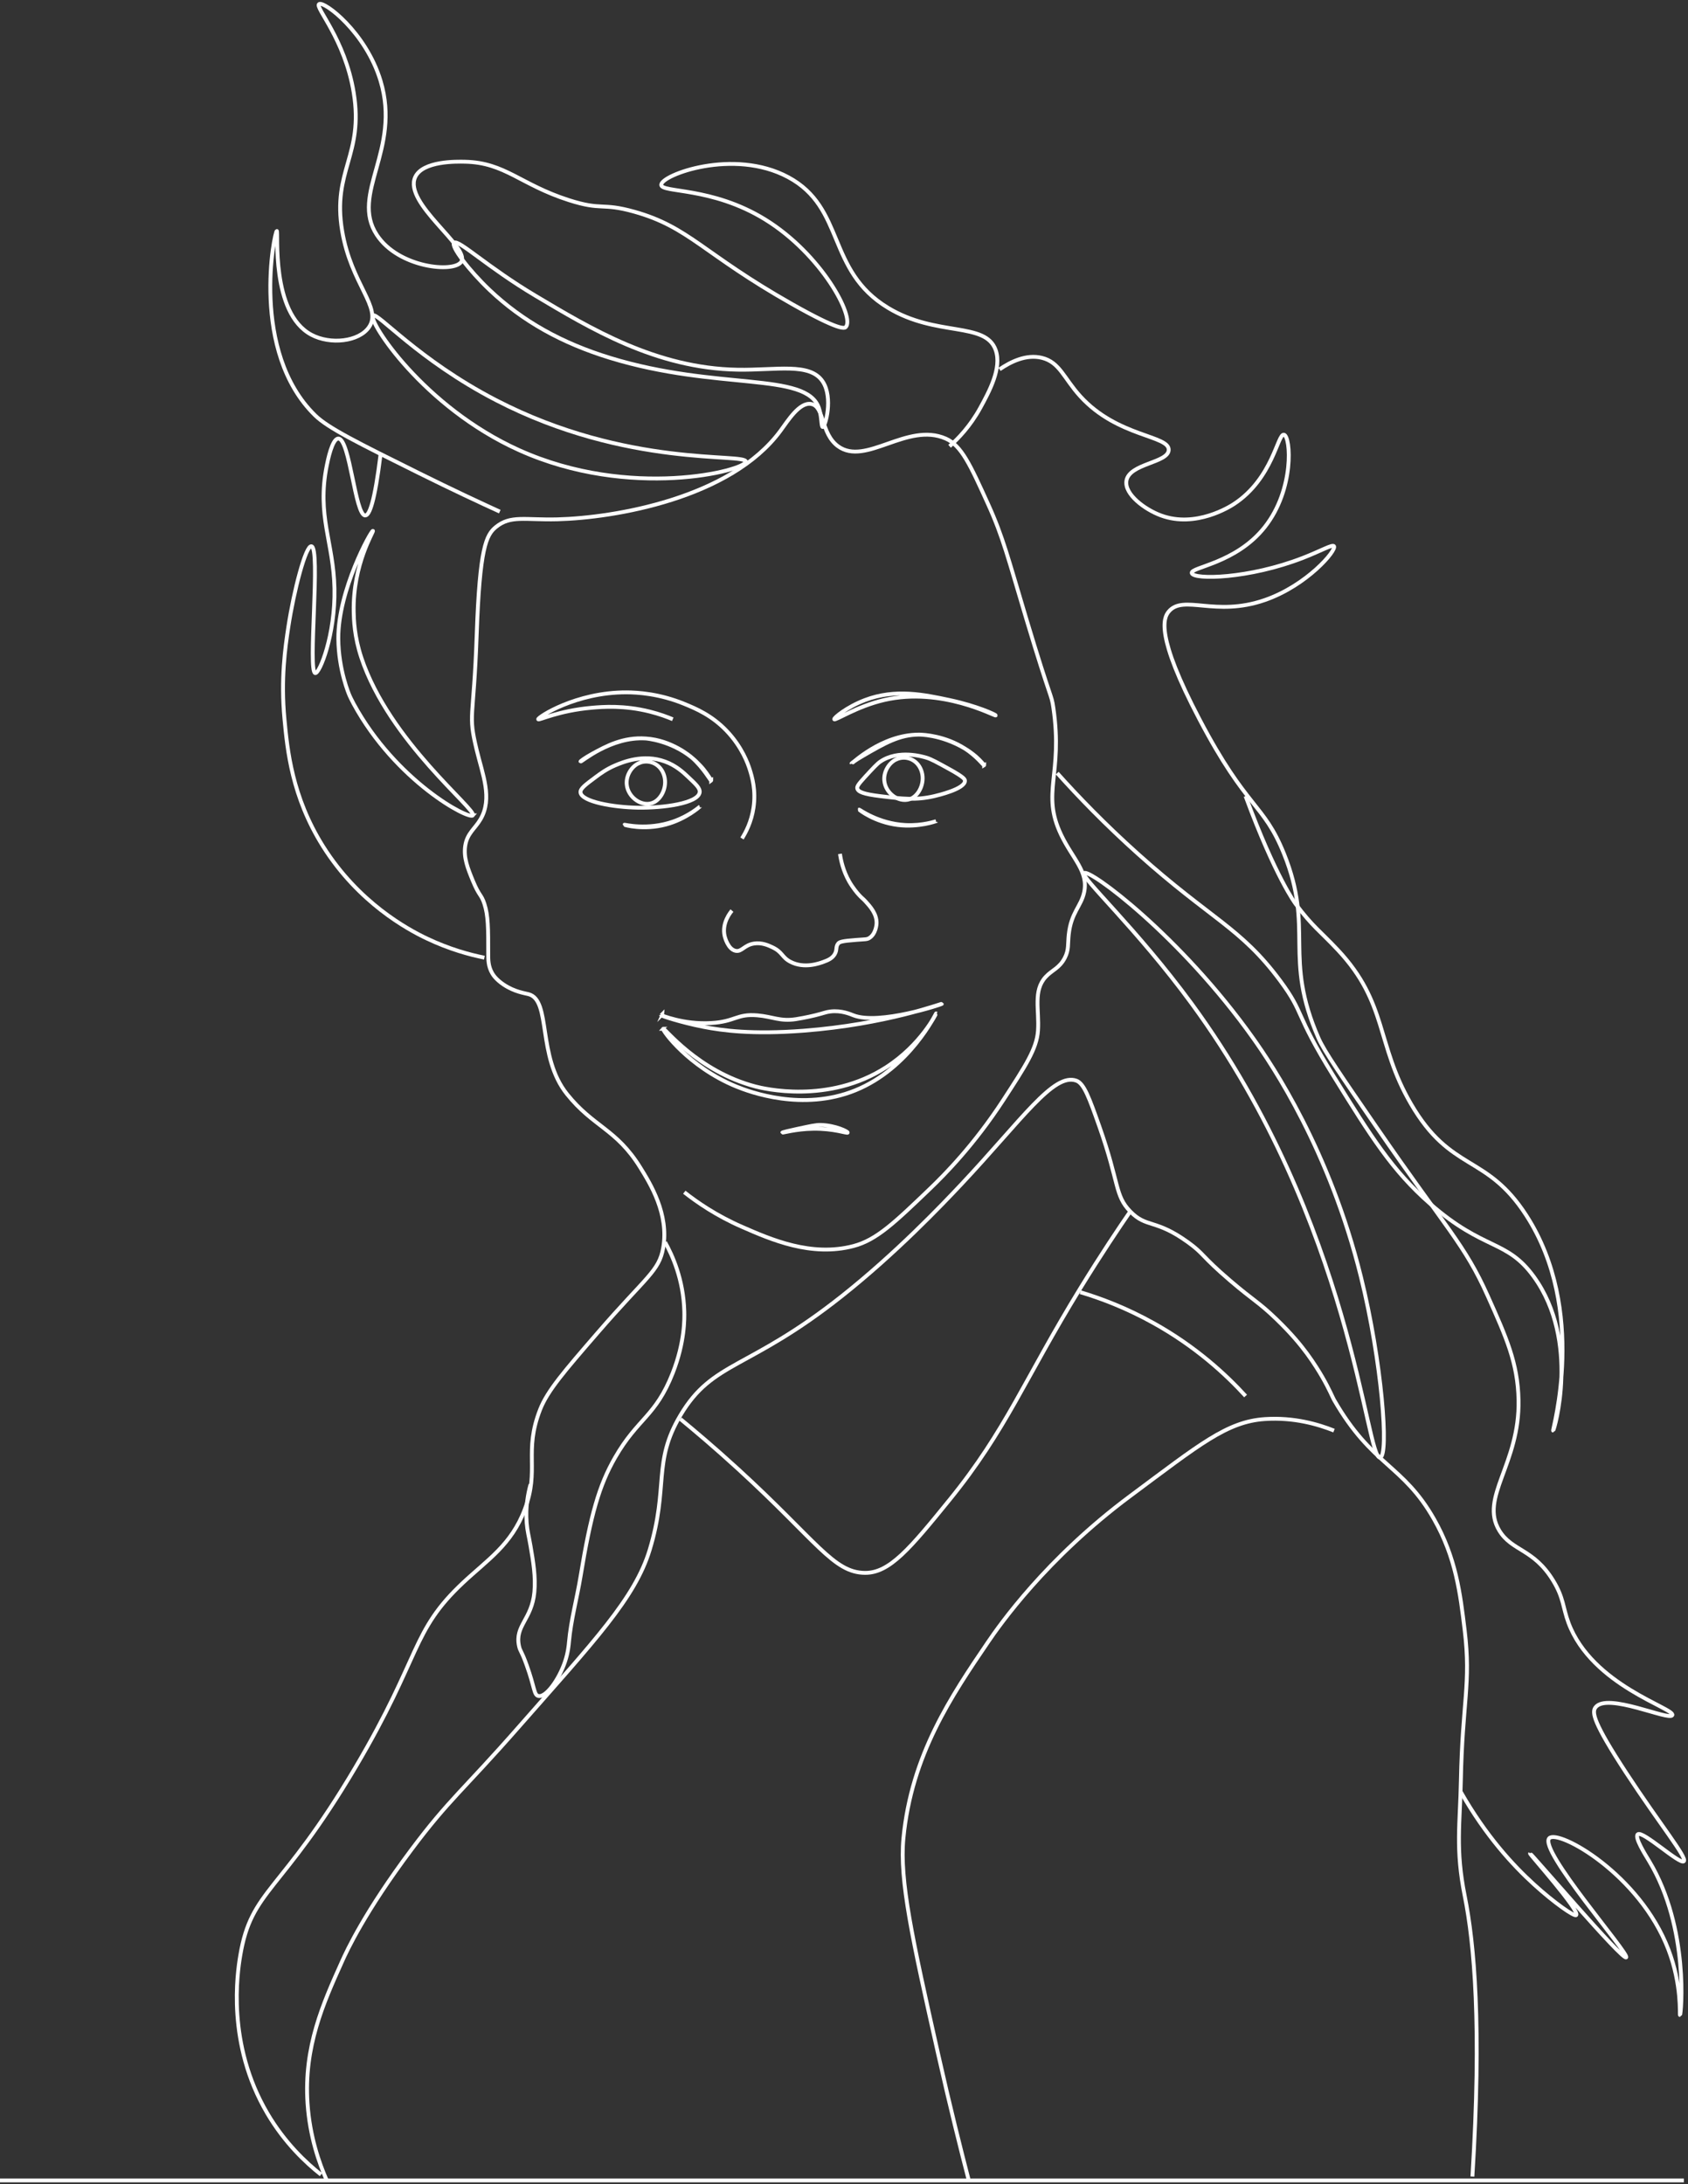 <?xml version="1.0" encoding="UTF-8"?><svg xmlns="http://www.w3.org/2000/svg" viewBox="0 0 439.08 568.06"><rect x="0" y="0" width="439.08" height="568.06" fill="#333333" stroke="none"/><defs><style>.cls-1{fill:none;stroke:#fff;stroke-miterlimit:10;}</style></defs><g id="BODY_L"><path class="cls-1" d="M83.5,565.56c-3.89-3.07-9.44-8.23-14-16-10.58-18.03-7.76-36.48-7-41,2.9-17.27,10.47-15.95,30-49,17.17-29.05,14.38-35.26,28-48,6.35-5.94,12.51-9.79,16-19,3.94-10.41-.35-14.92,4-26,1.91-4.87,6.27-9.92,15-20,12.65-14.62,15.91-15.9,17-22,1.57-8.83-3.37-16.77-6-21-6.2-9.97-12.17-10.48-19-19-7.86-9.8-4.05-24.41-10-26-.99-.27-3.65-.59-6.5-2.5-1.97-1.32-2.73-2.52-3-3-1.03-1.81-1-3.55-1-5,0-6.62,0-9.94-1-13-.84-2.56-1.3-1.88-3-6-1.34-3.25-2.43-6.01-2-9,.48-3.34,2.52-4.47,4-7,3.18-5.43,.52-11.68-1-18-2.34-9.73-.79-7.19,0-30,.78-22.64,2.46-25.93,5-28,3.83-3.12,7.53-1.79,16-2,14.74-.37,45.05-5.43,58-23,1.94-2.63,4.96-7.54,8-7,3.51,.62,2.44,7.68,7,11,7.19,5.24,17.99-6.38,28-2,4.1,1.79,6.4,6.86,11,17,3.98,8.77,5.23,14.12,10,30,6.52,21.7,6.45,19.27,7,23,2.56,17.51-3.23,22.01,2,33,3,6.3,7.17,9.58,6,15-.79,3.68-3.38,5.24-4,11-.27,2.54,.05,3.93-1,6-1.4,2.76-3.33,3.19-5,5-3.34,3.62-1.63,8.6-2,14-.32,4.66-3.21,9.11-9,18-7.57,11.64-15.29,19.44-19,23-9.33,8.95-13.99,13.42-20,15-10.99,2.89-21.48-1.71-29-5-6.68-2.92-11.7-6.4-15-9"/></g><g id="BODY_R"><path class="cls-1" d="M383,566.06c2.44-39.21,.49-60.58-2-73-2.45-12.21-1.21-18.76-1-30,.39-20.31,2.66-25.2,1-39-1.16-9.64-2.27-18.92-8-29-8.08-14.22-16.09-13.78-26-31-.28-.48-1.28-2.91-3.08-6-.76-1.31-2.09-3.5-3.92-6-1.69-2.29-4.08-5.22-8-9-4.7-4.53-5.79-4.69-12-10-7.65-6.54-6.71-6.91-11-10-8.52-6.14-10.76-3.63-15-8-4.07-4.2-2.78-7.2-8-22-2.65-7.5-4.01-11.27-6-12-5.94-2.19-14.13,10.12-30,27-5.05,5.37-16.92,17.84-31,29-24.4,19.34-33.57,16.82-42,31-7.31,12.3-3.01,18.56-8,35-3.83,12.63-14.46,23.75-34,46-14.69,16.73-18.17,18.86-28,32-12.09,16.16-16.73,26.17-18,29-4.97,11.03-10,22.27-9,37,.58,8.6,3.01,15.49,5,20"/><path class="cls-1" d="M252,567.06c-2.07-7.96-4.92-19.3-8-33-6.72-29.88-10.05-45.04-9-56,2.08-21.68,12.51-37.03,22-51,3.01-4.43,15.11-21.72,37-38,18.04-13.41,25.15-19.33,35-20,7.56-.51,13.89,1.36,18,3"/></g><g id="KRAGE_R"><path class="cls-1" d="M177,369.06c3.43,2.82,8.74,7.27,15,13,20.46,18.72,24.79,26.94,33,27,6.4,.05,11.69-6.3,22-19,14.78-18.2,19.39-31.19,34-55,5.42-8.83,10.1-15.79,13-20"/><path class="cls-1" d="M173,323.06c1.84,3.3,4.78,9.63,5,18,.04,1.67,.18,7.89-3,16-4.46,11.37-9.09,11.72-15,22-4.14,7.21-6.33,14.77-9,31-.94,5.68-2.49,11.27-3,17-.07,.8-.23,2.67-1,5-1.55,4.68-5.02,9.53-7,9-1.14-.31-.9-2.17-3-8-1.42-3.96-1.69-3.53-2-5-1.12-5.28,3.33-6.86,4-14,.37-3.97-.3-7.93-1-12-.48-2.8-.82-3.78-1-6-.33-4.22,.36-7.71,1-10"/></g><g id="detaljer"><path class="cls-1" d="M281,336.06c5.47,1.63,12.02,4.12,19,8,11.03,6.13,18.87,13.39,24,19"/></g><g id="hår"><path class="cls-1" d="M260,96.06c2.81-1.92,6.88-4,11-3,4.65,1.13,5.72,5.3,10,10,9.71,10.68,23.23,10.12,23,14-.2,3.36-10.3,3.46-11,8-.53,3.45,4.69,7.41,9,9,9.05,3.34,17.97-2.32,19-3,10.16-6.67,11.34-18.45,13-18,1.75,.48,2.77,14.16-5,24-7.56,9.58-19.41,10.4-19,12,.44,1.75,14.79,1.54,29-4,4.74-1.85,7.62-3.57,8-3,.71,1.06-7,10.18-18,14-12.95,4.5-21.17-1.58-25,3-1.35,1.62-3.48,6.15,8,28,12.38,23.57,16.66,21.75,22,35,7.95,19.73-.35,26.74,9,48,1.46,3.33,5.98,9.89,15,23,18.32,26.63,22.97,30.53,29,44,4.86,10.85,7.79,17.41,8,27,.36,16.69-10.24,25.41-5,34,3.3,5.41,8.89,4.65,14,13,2.77,4.52,2.5,6.97,4,11,6.1,16.34,27.78,22.21,27,24-.7,1.62-17.03-6.05-20-2-.94,1.28-.61,3.85,8,17,8.87,13.53,15.93,22.11,15,23-1.02,.98-10.8-8.16-12-7-.86,.84,1.92,5.2,3,7,10.5,17.48,8.28,39.97,8,40-.16,.02,.52-7.78-3-17-7.51-19.68-28.66-31.37-31-29-2.92,2.96,21,30.21,20,31-1,.8-24.8-27.17-25-27-.15,.13,13.04,14.87,12,16-.44,.48-5.71-3.18-11-8-5.43-4.94-12.5-12.58-19-24"/><path class="cls-1" d="M194,120.06c-.06,2.29-30.07,10.06-59-3-24.99-11.28-39.27-33.63-38-35,1.02-1.09,11.7,11.48,32,22,34.26,17.75,65.06,13.67,65,16Z"/></g><g id="hår_strån"><path class="cls-1" d="M275,201.06c5.45,6.08,12.43,13.32,21,21,19.05,17.09,26.73,19.15,37,33,6.51,8.79,3.45,7.99,14,25,9.61,15.5,15.11,24.35,25,33,14.08,12.31,19.92,9.21,27,19,12.11,16.75,5.27,40.01,5,40-.31,0,9.06-31.15-7-56-10.42-16.13-19.56-11.05-30-29-9.12-15.67-6-26.14-19-40-4.69-5-6.52-6.01-11-12,0,0-5.2-6.88-13-28h0"/><path class="cls-1" d="M214,111.06c-.42,0-.26-2.91-1-5-3.37-9.45-26.29-4.4-54.3-12.98-12.5-3.83-22.75-9.51-31.34-17.66-5.29-5.02-10.26-11.5-9.22-12.29,1.17-.88,8.61,6.33,21.2,13.82,14.08,8.37,31.26,18.84,52.54,19.2,10.07,.17,18.8-1.94,22.12,3.07,2.79,4.21,.68,11.84,0,11.84Z"/><path class="cls-1" d="M282,227.06c-1.04,1.03,13.6,14.33,28,34,41.92,57.26,45.32,118.74,49,118,2.33-.47,.46-24.96-5-47-8.17-32.98-23.03-54.99-28-62-18.97-26.72-42.74-44.25-44-43Z"/><path class="cls-1" d="M123,212.06c-.99,1.21-20.05-8.88-31-29-.56-1.04-1-2-1-2-.04-.09-.09-.19-.14-.32,0,0-2.81-6.42-2.86-14.68-.07-12.62,8.59-28.18,9-28,.31,.13-5.23,8.56-5,21,.04,2,.15,6.44,2,12,7.25,21.78,30.16,39.59,29,41Z"/></g><g id="hår_top"><path class="cls-1" d="M130,133.06c-5.09-2.32-12.35-5.71-21-10-15.77-7.82-23.65-11.73-27-15-17.07-16.64-10.58-47.96-10-48,.48-.03-1.68,21.3,9,27,4.93,2.63,12.39,1.82,15-2,3.46-5.07-4.64-11.02-7-25-2.65-15.73,5.68-19.63,3-36-2.29-13.99-10.2-22.2-9-23,1.28-.86,12.17,7.28,16,20,5.39,17.93-7.96,29.35-1,40,5.63,8.62,20.16,9.99,22,7,2.33-3.78-15.1-15.24-12-22,1.95-4.25,10.84-4.05,13-4,10.41,.24,14.35,5.95,27,10,8.71,2.79,8.38,.58,17,3,14.33,4.03,17.77,10.86,41,24,12.54,7.09,13.69,6.32,14,6,2.43-2.5-6.23-18.9-21-28-13.9-8.56-27.02-6.85-27-9,.03-2.57,18.81-9.6,33-2,14.95,8,9.89,24.25,26,34,12.62,7.64,25.36,3.49,28,11,1.64,4.67-1.69,10.77-4,15-2.62,4.79-5.8,8.05-8,10"/></g><g id="hår_l"><path class="cls-1" d="M126,249.06c-3.82-.77-9.12-2.2-15-5-5.02-2.39-17.76-9.29-27-24-8.09-12.9-9.25-25.04-10-33-1-10.53,.2-18.72,1-24,1.45-9.53,4.51-21.2,6-21,2.46,.33-1,32.76,1,33,1.14,.14,5.24-9.94,5-22-.24-12-4.64-18.89-2-32,.26-1.3,1.4-6.99,3-7,3-.03,4.37,20.01,7,20,1.12,0,2.48-3.61,4-16"/></g><g id="face"><path class="cls-1" d="M193,218.06c.99-1.56,2.45-4.3,3-8,.68-4.56-.39-8.09-1-10-.41-1.29-1.93-5.75-6-10-3.84-4.01-7.9-5.73-11-7-6.5-2.67-12.22-2.99-15-3-13.18-.06-23.18,6.51-23,7,.14,.38,5.1-2.22,14-3,2.77-.24,8.29-.68,15,1,2.58,.64,4.64,1.43,6,2"/><path class="cls-1" d="M217,187.06c-.18-.35,3.34-3.23,8-5,7.9-3,15.34-1.42,22,0,7.12,1.52,12.06,3.81,12,4-.1,.32-13.98-7.47-29-4-7.13,1.65-12.77,5.43-13,5Z"/><path class="cls-1" d="M182,206.06c.15-1.03-.9-2.02-3-4-1.26-1.19-3.13-2.95-6-4-5.73-2.1-11.12,.2-13,1-2.25,.96-3.83,2.13-5,3-2.72,2.02-4.08,3.03-4,4,.21,2.42,8.48,3.9,15,4,6.55,.1,15.59-1.14,16-4Z"/><path class="cls-1" d="M225,202.06c2.11-2.29,3.17-3.44,4-4,4.73-3.19,11.02-1.29,12-1,1.28,.39,2.85,1.26,6,3,3.74,2.07,3.99,2.6,4,3,.03,2.14-7.16,3.8-8,4-4.8,1.11-8.28,.69-14,0-4.41-.53-5.81-1.13-6-2-.11-.47,.15-.99,2-3Z"/></g><g id="detaljer_ögon"><path class="cls-1" d="M185,203.06c-.11,.08-2-3.35-5-6-.43-.38-5.32-4.58-12-5-9.15-.58-16.86,6.24-17,6-.05-.09,1.12-.97,3-2,3.71-2.03,8.1-4.43,14-4,0,0,6.45,.47,12,5,1.69,1.38,3,3,3,3,1.12,1.39,2.08,2.95,2,3Z"/><path class="cls-1" d="M256,199.06c-.11,.06-2-2.44-5-4.37-5.12-3.29-10.57-3.64-12-3.64-9.69,0-17.44,7.61-17.5,7.51-.02-.03,.78-.72,3-2,5.7-3.3,9.41-5.45,14.5-5.51,0,0,5.69-.11,12,3.64,1.69,1,3,2.19,3,2.19,1.12,1.01,2.08,2.15,2,2.19Z"/><path class="cls-1" d="M223.5,210.56c.03-.07,4.94,3.63,12,4,4.55,.24,8-1.01,8-1,0,0-4.49,1.69-10,1-6.02-.76-10.03-3.94-10-4Z"/><path class="cls-1" d="M162.45,214.49c0-.07,5.95,1.5,12.62-.82,4.31-1.49,7.03-3.95,7.03-3.94,0,0-3.52,3.26-8.88,4.7-5.86,1.57-10.77,.13-10.77,.07Z"/><path class="cls-1" d="M166.21,198.46c-1.94,.87-3.39,3.21-3.19,5.53,.29,3.5,4.26,6.19,7.18,4.61,2.12-1.15,3.54-4.46,2.39-7.37-1.13-2.87-4.13-3.78-6.38-2.76Z"/><path class="cls-1" d="M233.21,197.46c-1.94,.87-3.39,3.21-3.19,5.53,.29,3.5,4.26,6.19,7.18,4.61,2.12-1.15,3.54-4.46,2.39-7.37-1.13-2.87-4.13-3.78-6.38-2.76Z"/></g><g id="näsa"><path class="cls-1" d="M190.4,236.82c-.36,.41-2.72,3.26-1.9,6.66,.05,.21,.85,3.41,2.86,3.81,1.59,.31,2.19-1.5,4.76-1.9,2.04-.32,3.76,.48,4.76,.95,2.77,1.3,2.42,2.6,4.76,3.81,3.58,1.85,7.5,.39,8.57,0,1.06-.39,2.17-.82,2.86-1.9,.77-1.21,.22-1.97,.95-2.86,.34-.41,.86-.66,4.76-.95,2.42-.18,2.75-.12,3.33-.48,1.77-1.09,1.9-3.69,1.9-3.81,.09-2.48-1.68-4.42-2.86-5.71-.76-.84-.97-.84-1.9-1.9-.28-.32-1.4-1.61-2.38-3.33-1.56-2.75-2.14-5.49-2.38-7.14"/><path class="cls-1" d="M213.5,292.56c3.92,.11,7.07,1.74,7,2-.08,.29-3.58-1.09-9-1-4.49,.07-7.98,1.11-8,1-.02-.09,2.05-.59,4-1,3.13-.66,4.69-1.04,6-1Z"/><line class="cls-1" x1="438" y1="567.06" y2="567.06"/></g><g id="mun"><path class="cls-1" d="M172,264.06c-.02,.09,4.8,1.79,11,3,4.8,.94,12.64,2.02,26,1,21.58-1.65,35.96-7.14,36-7,.04,.15-16.35,5.57-23,3-.78-.3-3.09-1.35-6-1-1.18,.14-1.62,.41-4,1,0,0-2.47,.61-5,1-4.08,.63-6.05-.67-10-1-5.41-.46-5.7,1.64-12,2-7.37,.42-12.97-2.1-13-2Z"/><path class="cls-1" d="M172.5,267.56c.33-.39,8.89,11.03,24,15,1.94,.51,18.96,4.71,34-5,9.11-5.88,13.03-13.97,13-14-.05-.04-6.8,14.23-21,20-13.7,5.56-27.47,.45-31-1-12.43-5.11-19.3-14.65-19-15Z"/></g></svg>